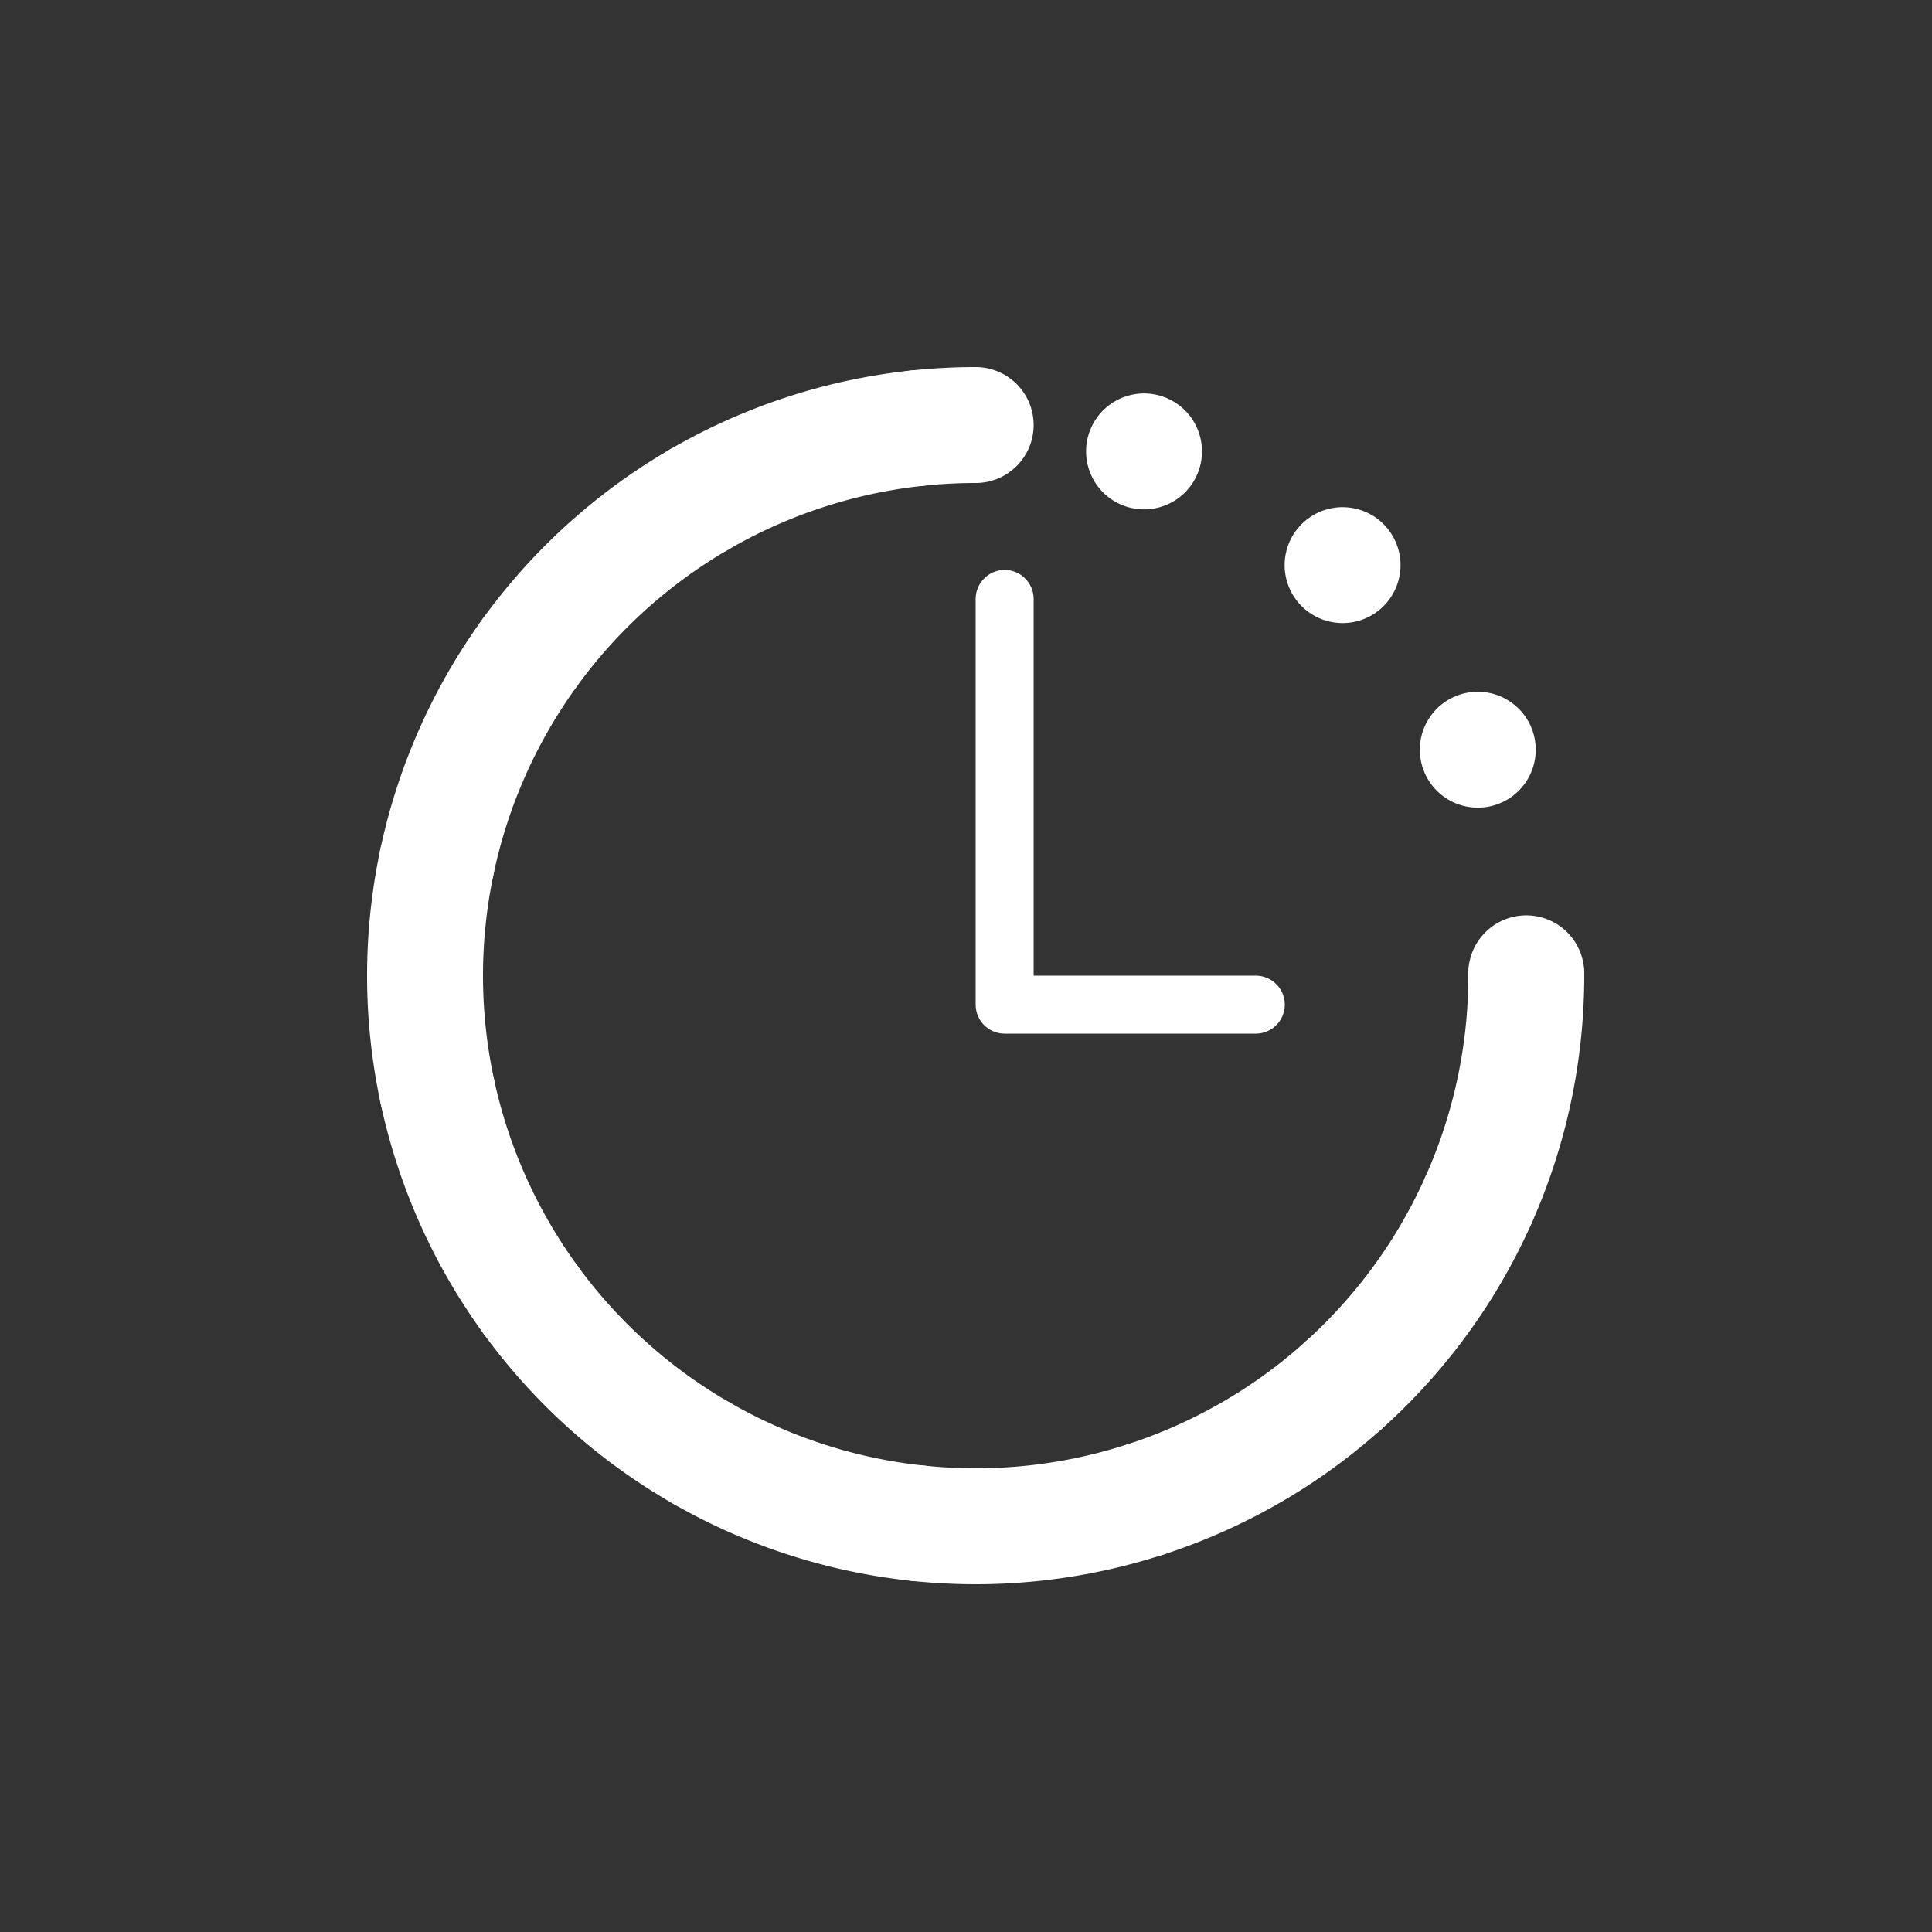 <svg id="Layer_1" data-name="Layer 1" xmlns="http://www.w3.org/2000/svg" viewBox="0 0 100 100"><rect x="0" y="0" width="100" height="100" fill="#333333" stroke="none"/><defs><style>.cls-1,.cls-2,.cls-3{fill:none;stroke:#fff;stroke-linecap:round;}.cls-1,.cls-2{stroke-miterlimit:10;stroke-width:6px;}.cls-2{stroke-dasharray:0 11.93;}.cls-3{stroke-linejoin:round;stroke-width:3px;}</style></defs><title>Artboard 5</title><path class="cls-1" d="M79,50.5A28.5,28.5,0,1,1,50.5,22"/><circle class="cls-2" cx="50.5" cy="50.5" r="28.5"/><polyline class="cls-3" points="52 31 52 52 65 52"/></svg>